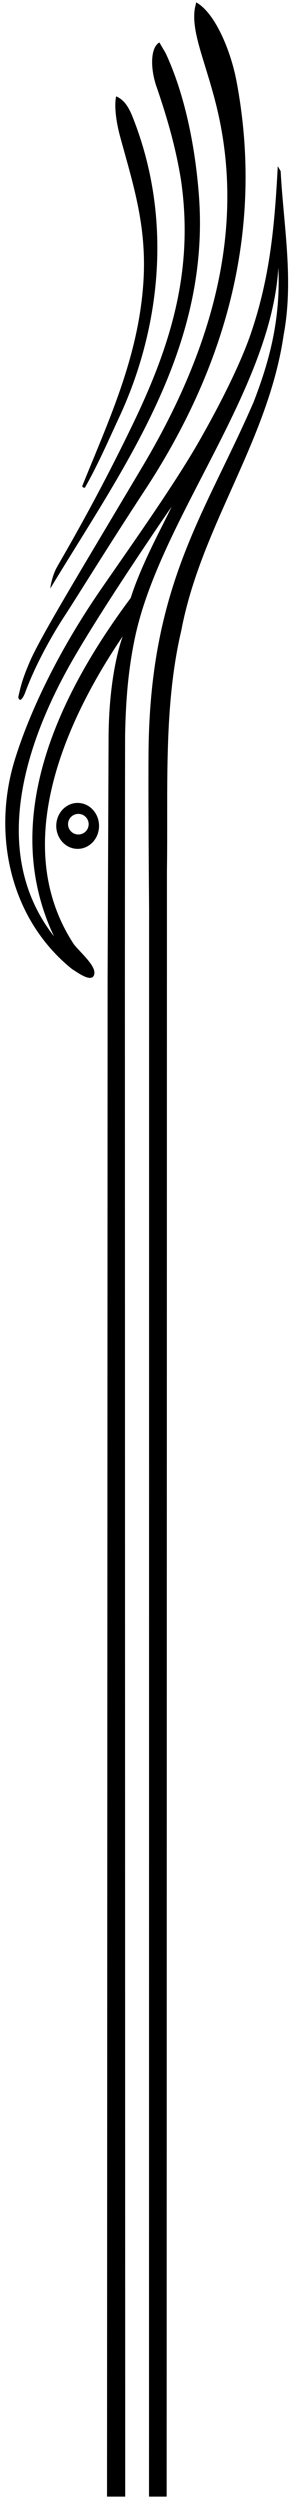<?xml version="1.0" encoding="UTF-8"?>
<svg xmlns="http://www.w3.org/2000/svg" xmlns:xlink="http://www.w3.org/1999/xlink" width="80pt" height="687pt" viewBox="0 0 80 687" version="1.1">
<g id="surface1">
<path style=" stroke:none;fill-rule:nonzero;fill:rgb(0%,0%,0%);fill-opacity:1;" d="M 77.156 47.023 L 76.363 45.688 C 75.512 61.695 74.309 76.027 68.918 91.785 C 66.918 97.637 62.602 107.414 54.902 120.965 C 47.691 133.66 34.457 152.16 27.312 162.586 C 15.918 179.219 8.109 195.727 4.094 208.695 C -2.234 229.133 2.699 252.535 19.812 266.309 C 21.324 267.238 24.547 269.684 25.656 268.324 C 27.191 266.078 22.547 262.27 20.324 259.523 C 2.668 232.633 17.605 198.656 33.758 174.828 C 33.758 174.828 29.867 184.52 29.848 203.215 L 29.582 268.594 L 29.422 686.078 L 34.422 686.078 L 34.336 269.059 C 34.336 269.059 34.363 203.348 34.395 201.801 C 34.59 192.145 35.285 183.906 37.078 175.332 C 43.906 142.699 74.48 107.617 76.527 73.516 C 77.16 87.684 74.156 98.996 69.73 110.457 C 56.434 141.203 41.129 160.641 40.832 207.133 C 40.738 221.953 40.988 249.703 40.988 249.703 L 40.965 686.078 L 45.816 686.078 L 45.895 239.109 C 46.23 216.559 44.926 194.176 49.844 173.254 C 55.273 144.523 73.738 121.234 77.98 92.035 C 80.805 76.961 77.957 62.078 77.156 47.023 Z M 35.926 164.336 C 14.309 193.309 0.336 226.594 14.844 257.316 C -1.68 236.129 5.359 208.305 18.066 184.773 C 26.379 169.375 47.199 139.211 47.199 139.211 C 44.852 144.273 38.949 154.805 35.926 164.336 "/>
<path style=" stroke:none;fill-rule:nonzero;fill:rgb(0%,0%,0%);fill-opacity:1;" d="M 6.977 190.172 C 9.77 182.586 14.422 174.352 17.656 169.426 C 20.891 164.496 29.672 150.188 39.84 134.68 C 61.777 101.219 72.797 63.641 65.027 22.34 C 63.445 13.945 59.16 3.566 53.938 0.645 L 53.578 2.23 C 52.512 8.621 56.195 16.246 59.227 28.051 C 68.363 63.648 57.273 97.73 39.258 128.062 C 21.242 158.398 10.965 175.277 8.113 182.02 C 6.418 186.023 5.805 187.965 5.023 191.586 C 5.418 193.27 6.426 191.719 6.977 190.172 "/>
<path style=" stroke:none;fill-rule:nonzero;fill:rgb(0%,0%,0%);fill-opacity:1;" d="M 54.648 53.227 C 53.621 40.145 50.812 25.938 45.543 14.617 L 43.82 11.668 C 41.188 13.121 41.316 19.391 43.266 24.496 C 46.074 32.836 48.262 40.336 49.734 49.316 C 53.352 73.973 47.051 94.527 36.887 115.777 C 26.723 137.027 17.223 153.027 15.68 155.797 C 14.141 158.57 13.824 161.723 13.824 161.723 C 33.891 128.488 58.055 95.859 54.648 53.227 "/>
<path style=" stroke:none;fill-rule:nonzero;fill:rgb(0%,0%,0%);fill-opacity:1;" d="M 22.566 133.68 C 22.805 133.836 22.965 134.152 23.355 133.992 C 26.945 127.66 29.785 121.082 32.859 114.461 C 43.375 91.805 48.188 61.293 36.297 31.738 C 35.34 29.469 34.152 27.41 31.938 26.48 C 31.445 28.516 31.691 32.5 32.949 37.273 C 36.652 50.918 40.57 62.469 39.355 78.473 C 37.812 98.77 29.715 115.898 22.566 133.68 "/>
<path style=" stroke:none;fill-rule:nonzero;fill:rgb(0%,0%,0%);fill-opacity:1;" d="M 15.465 226.961 C 15.465 230.445 18.098 233.273 21.348 233.273 C 24.594 233.273 27.227 230.445 27.227 226.961 C 27.227 223.473 24.594 220.645 21.348 220.645 C 18.098 220.645 15.465 223.473 15.465 226.961 Z M 24.371 226.488 C 24.371 228.055 23.102 229.32 21.539 229.32 C 19.977 229.32 18.707 228.055 18.707 226.488 C 18.707 224.926 19.977 223.66 21.539 223.66 C 23.102 223.66 24.371 224.926 24.371 226.488 "/>
</g>
</svg>
